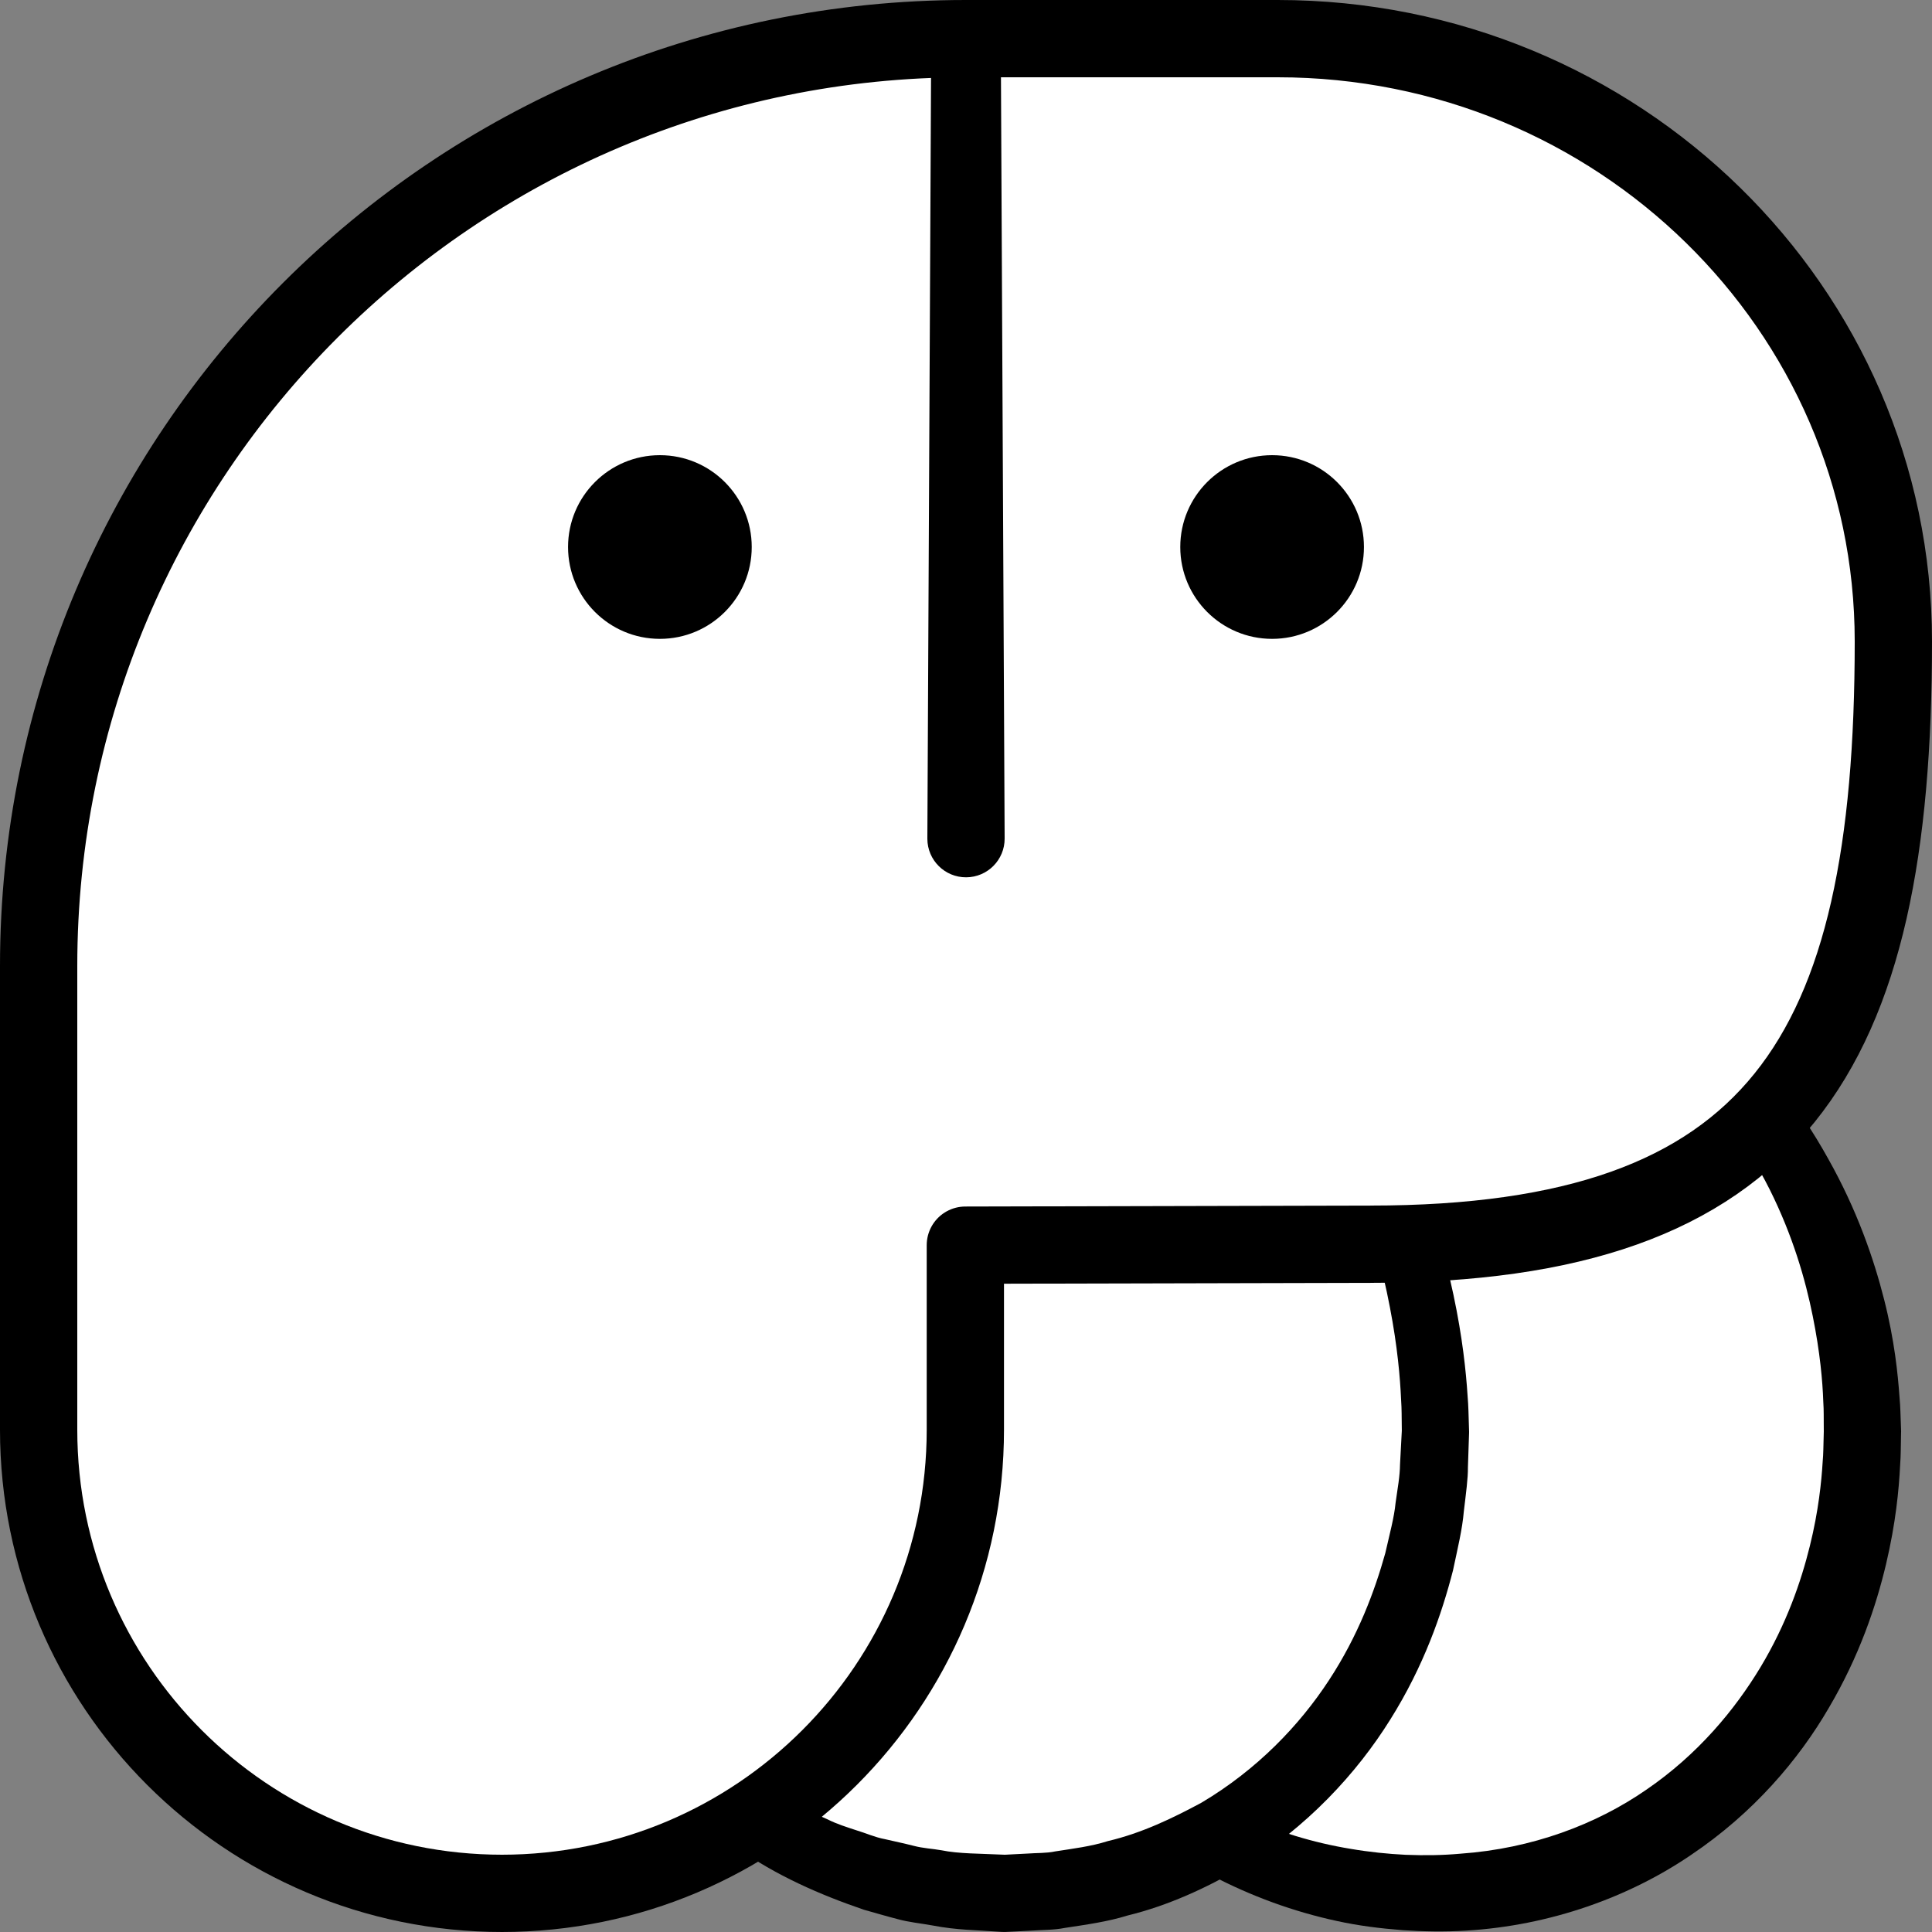 <?xml version="1.0" encoding="iso-8859-1"?>
<!-- Generator: Adobe Illustrator 19.2.0, SVG Export Plug-In . SVG Version: 6.00 Build 0)  -->
<!DOCTYPE svg PUBLIC "-//W3C//DTD SVG 1.1//EN" "http://www.w3.org/Graphics/SVG/1.1/DTD/svg11.dtd">
<svg version="1.1" xmlns="http://www.w3.org/2000/svg" xmlns:xlink="http://www.w3.org/1999/xlink" x="0px" y="0px"
	 viewBox="0 0 125 125" style="enable-background:new 0 0 125 125;" xml:space="preserve">
<rect x="0" y="0" width="125" height="125" fill="#808080" stroke="none"/>
<g id="ki">
	<g id="ki_1_">
		<g>
			<path style="fill:#FFFFFF;" d="M120.499,92.625c0,16.5-11.374,29.875-27.874,29.875S62.75,109.125,62.75,92.625
				s13.375-31.876,29.875-31.876S120.499,76.125,120.499,92.625z"/>
			<path d="M122.998,92.679c0,0-0.003,0.184-0.009,0.539c-0.013,0.37,0.003,0.843-0.054,1.631c-0.081,1.537-0.271,3.657-0.912,6.367
				c-0.639,2.686-1.719,5.924-3.699,9.283c-1.951,3.358-4.888,6.811-8.91,9.512c-3.987,2.72-9.093,4.574-14.566,4.901
				c-1.349,0.085-2.794,0.059-4.094-0.03c-1.471-0.115-2.848-0.286-4.253-0.593c-2.796-0.603-5.564-1.605-8.175-2.983
				c-2.608-1.385-5.066-3.133-7.284-5.187c-2.189-2.084-4.173-4.44-5.781-7.078c-0.797-1.322-1.508-2.702-2.149-4.121
				c-0.627-1.427-1.136-2.909-1.562-4.42c-0.412-1.515-0.703-3.066-0.907-4.63c-0.07-0.785-0.171-1.57-0.184-2.36l-0.02-0.592
				l-0.009-0.354l0.004-0.275l0.017-1.101c0.075-1.617,0.217-3.208,0.506-4.747c0.301-1.545,0.678-3.075,1.189-4.557
				c0.993-2.969,2.357-5.803,4.083-8.364c3.417-5.139,8.116-9.326,13.465-11.878c5.336-2.583,11.26-3.441,16.645-2.664
				c5.415,0.761,10.21,3.139,13.833,6.142c3.629,3.029,6.261,6.513,8.103,9.836c1.871,3.32,2.96,6.488,3.631,9.139
				c0.675,2.656,0.884,4.814,0.99,6.277c0.068,0.732,0.065,1.297,0.085,1.677c0.013,0.38,0.02,0.576,0.02,0.576L122.998,92.679z
				 M117.999,92.625c0,0-0.001-0.171-0.003-0.501c-0.008-0.331,0.012-0.823-0.031-1.462c-0.044-1.28-0.205-3.162-0.682-5.515
				c-0.471-2.349-1.285-5.183-2.783-8.186c-1.501-2.981-3.705-6.159-6.869-8.763c-3.13-2.607-7.209-4.654-11.834-5.203
				c-4.61-0.603-9.654,0.222-14.191,2.535c-4.555,2.281-8.581,6.008-11.477,10.541c-1.447,2.266-2.647,4.722-3.486,7.304
				c-0.842,2.559-1.354,5.316-1.523,7.931l-0.039,1.1l-0.01,0.275c0.003-0.031,0.003,0.137,0.005,0.196l0.008,0.508
				c-0.009,0.679,0.046,1.354,0.077,2.032c0.121,1.35,0.313,2.694,0.614,4.016c0.623,2.634,1.589,5.198,2.973,7.512
				c2.718,4.656,6.882,8.348,11.519,10.473c2.309,1.085,4.727,1.811,7.131,2.204c1.195,0.204,2.426,0.33,3.538,0.383
				c1.284,0.049,2.4,0.032,3.568-0.073c4.608-0.327,8.772-1.888,12.033-4.152c3.286-2.251,5.683-5.121,7.363-7.908
				c1.684-2.801,2.629-5.546,3.195-7.84c0.568-2.286,0.755-4.208,0.828-5.413c0.055-0.584,0.049-1.168,0.063-1.508
				c0.009-0.355,0.014-0.539,0.014-0.539L117.999,92.625z"/>
		</g>
		<g>
			<path style="fill:#FFFFFF;" d="M92.874,92.625c0,16.5-11.374,29.875-27.874,29.875s-29.875-13.375-29.875-29.875
				s13.375-38.881,29.875-38.881S92.874,76.125,92.874,92.625z"/>
			<path d="M95.048,92.719c0,0-0.026,0.774-0.074,2.224c0.009,0.692-0.127,1.692-0.264,2.837c-0.097,1.17-0.404,2.412-0.703,3.831
				c-0.72,2.798-1.882,6.179-4.056,9.643c-2.153,3.453-5.364,6.965-9.71,9.626c-2.198,1.261-4.623,2.403-7.283,3.052
				c-1.311,0.408-2.686,0.593-4.078,0.806c-0.694,0.14-1.402,0.12-2.112,0.173l-1.07,0.054l-0.538,0.026l-0.135,0.007l-0.191-0.004
				l-0.062-0.004l-0.249-0.015c-1.347-0.103-2.602-0.092-4.187-0.397c-0.747-0.136-1.542-0.211-2.259-0.411
				c-0.724-0.187-1.445-0.401-2.171-0.604c-2.85-0.973-5.697-2.214-8.243-4.022c-5.154-3.487-9.438-8.547-12.03-14.522
				c-1.223-3.017-2.02-6.22-2.38-9.492l-0.14-2.466l-0.017-0.309c-0.002-0.073-0.008-0.055-0.006-0.202l0.003-0.145l0.011-0.58
				c0.011-0.393,0.003-0.753,0.039-1.19c0.078-1.712,0.301-3.282,0.567-4.9c1.167-6.394,3.58-12.469,6.938-17.886
				c3.35-5.401,7.748-10.222,13.269-13.372c1.373-0.791,2.841-1.414,4.329-1.947c1.514-0.471,3.053-0.859,4.624-1.009
				c0.388-0.062,0.782-0.068,1.174-0.083l0.586-0.02l0.292-0.009l0.073-0.002l0.164,0.005l0.129,0.007
				c0.698,0.04,1.327,0.041,2.191,0.173c1.633,0.191,3.034,0.583,4.454,1.086c2.776,1.062,5.225,2.581,7.272,4.334
				c2.056,1.75,3.79,3.661,5.288,5.594c2.954,3.902,5.053,7.833,6.545,11.459c1.48,3.632,2.411,6.932,2.997,9.694
				c0.588,2.763,0.817,4.992,0.915,6.518c0.065,0.761,0.065,1.352,0.081,1.748c0.012,0.396,0.018,0.601,0.018,0.601L95.048,92.719z
				 M90.698,92.625c0,0-0.002-0.182-0.006-0.535c-0.008-0.353,0.004-0.876-0.043-1.563c-0.062-1.37-0.229-3.394-0.722-5.942
				c-0.485-2.546-1.289-5.622-2.65-8.987c-1.384-3.337-3.212-7.057-5.984-10.485c-2.714-3.424-6.41-6.624-10.887-8.132
				c-1.095-0.352-2.314-0.674-3.398-0.772c-0.487-0.09-1.234-0.095-1.916-0.121l-0.129-0.004c0.023,0-0.142-0.004,0.034,0
				l-0.057,0.003l-0.226,0.013l-0.453,0.024c-0.302,0.02-0.607,0.013-0.909,0.063c-1.218,0.101-2.43,0.404-3.642,0.762
				c-1.196,0.425-2.395,0.91-3.544,1.563c-4.634,2.565-8.63,6.831-11.764,11.707c-3.143,4.888-5.464,10.495-6.607,16.271
				c-0.257,1.432-0.482,2.932-0.562,4.311c-0.037,0.334-0.036,0.748-0.052,1.127l-0.018,0.579l-0.005,0.145
				c-0.001-0.051,0.003,0.063,0.005,0.087l0.013,0.27l0.094,2.158c0.267,2.865,0.95,5.672,2.033,8.305
				c1.147,2.605,2.652,5.016,4.436,7.159c1.828,2.109,3.984,3.866,6.268,5.283c0.584,0.333,1.167,0.664,1.746,0.994
				c0.607,0.273,1.211,0.545,1.812,0.815c0.589,0.296,1.217,0.49,1.835,0.694c0.623,0.186,1.215,0.459,1.85,0.575
				c0.627,0.145,1.251,0.276,1.866,0.433c0.617,0.162,1.203,0.183,1.798,0.288c1.102,0.229,2.557,0.213,3.863,0.279l0.249,0.01
				l0.062,0.002c0.134,0.004-0.112-0.002-0.066-0.003l0.114-0.006l0.454-0.024l0.903-0.046c0.597-0.046,1.202-0.015,1.778-0.139
				c1.163-0.182,2.318-0.321,3.403-0.666c2.219-0.523,4.204-1.488,6.051-2.481c3.625-2.149,6.363-5.031,8.255-7.923
				c1.905-2.903,2.969-5.801,3.646-8.22c0.279-1.228,0.581-2.332,0.668-3.264c0.132-0.943,0.279-1.713,0.287-2.476
				c0.077-1.449,0.118-2.222,0.118-2.222L90.698,92.625z"/>
		</g>
		<path style="fill:#FFFFFF;stroke:#000000;stroke-width:5;stroke-linecap:round;stroke-linejoin:round;stroke-miterlimit:10;" d="
			M88.67,80.5c26.33,0,33.83-12.25,33.83-39c0-21.539-17.834-39-39.833-39H62.5c-33.137,0-60,26.863-60,60v30
			c0,16.569,13.431,30,30,30h-0.042c16.569,0,30-13.431,30-30V80.562L88.67,80.5z"/>
		<g>
			<path d="M64.75,2.5L65,54.25c0.007,1.381-1.107,2.505-2.488,2.512c-1.381,0.007-2.505-1.107-2.512-2.488V54.25L60.25,2.5
				c0.006-1.243,1.018-2.245,2.261-2.239C63.746,0.267,64.744,1.268,64.75,2.5z"/>
		</g>
		<g>
			<circle cx="42.695" cy="35.392" r="5.942"/>
			<circle cx="82.305" cy="35.392" r="5.942"/>
		</g>
	</g>
</g>
<g id="Layer_1">
</g>
</svg>
